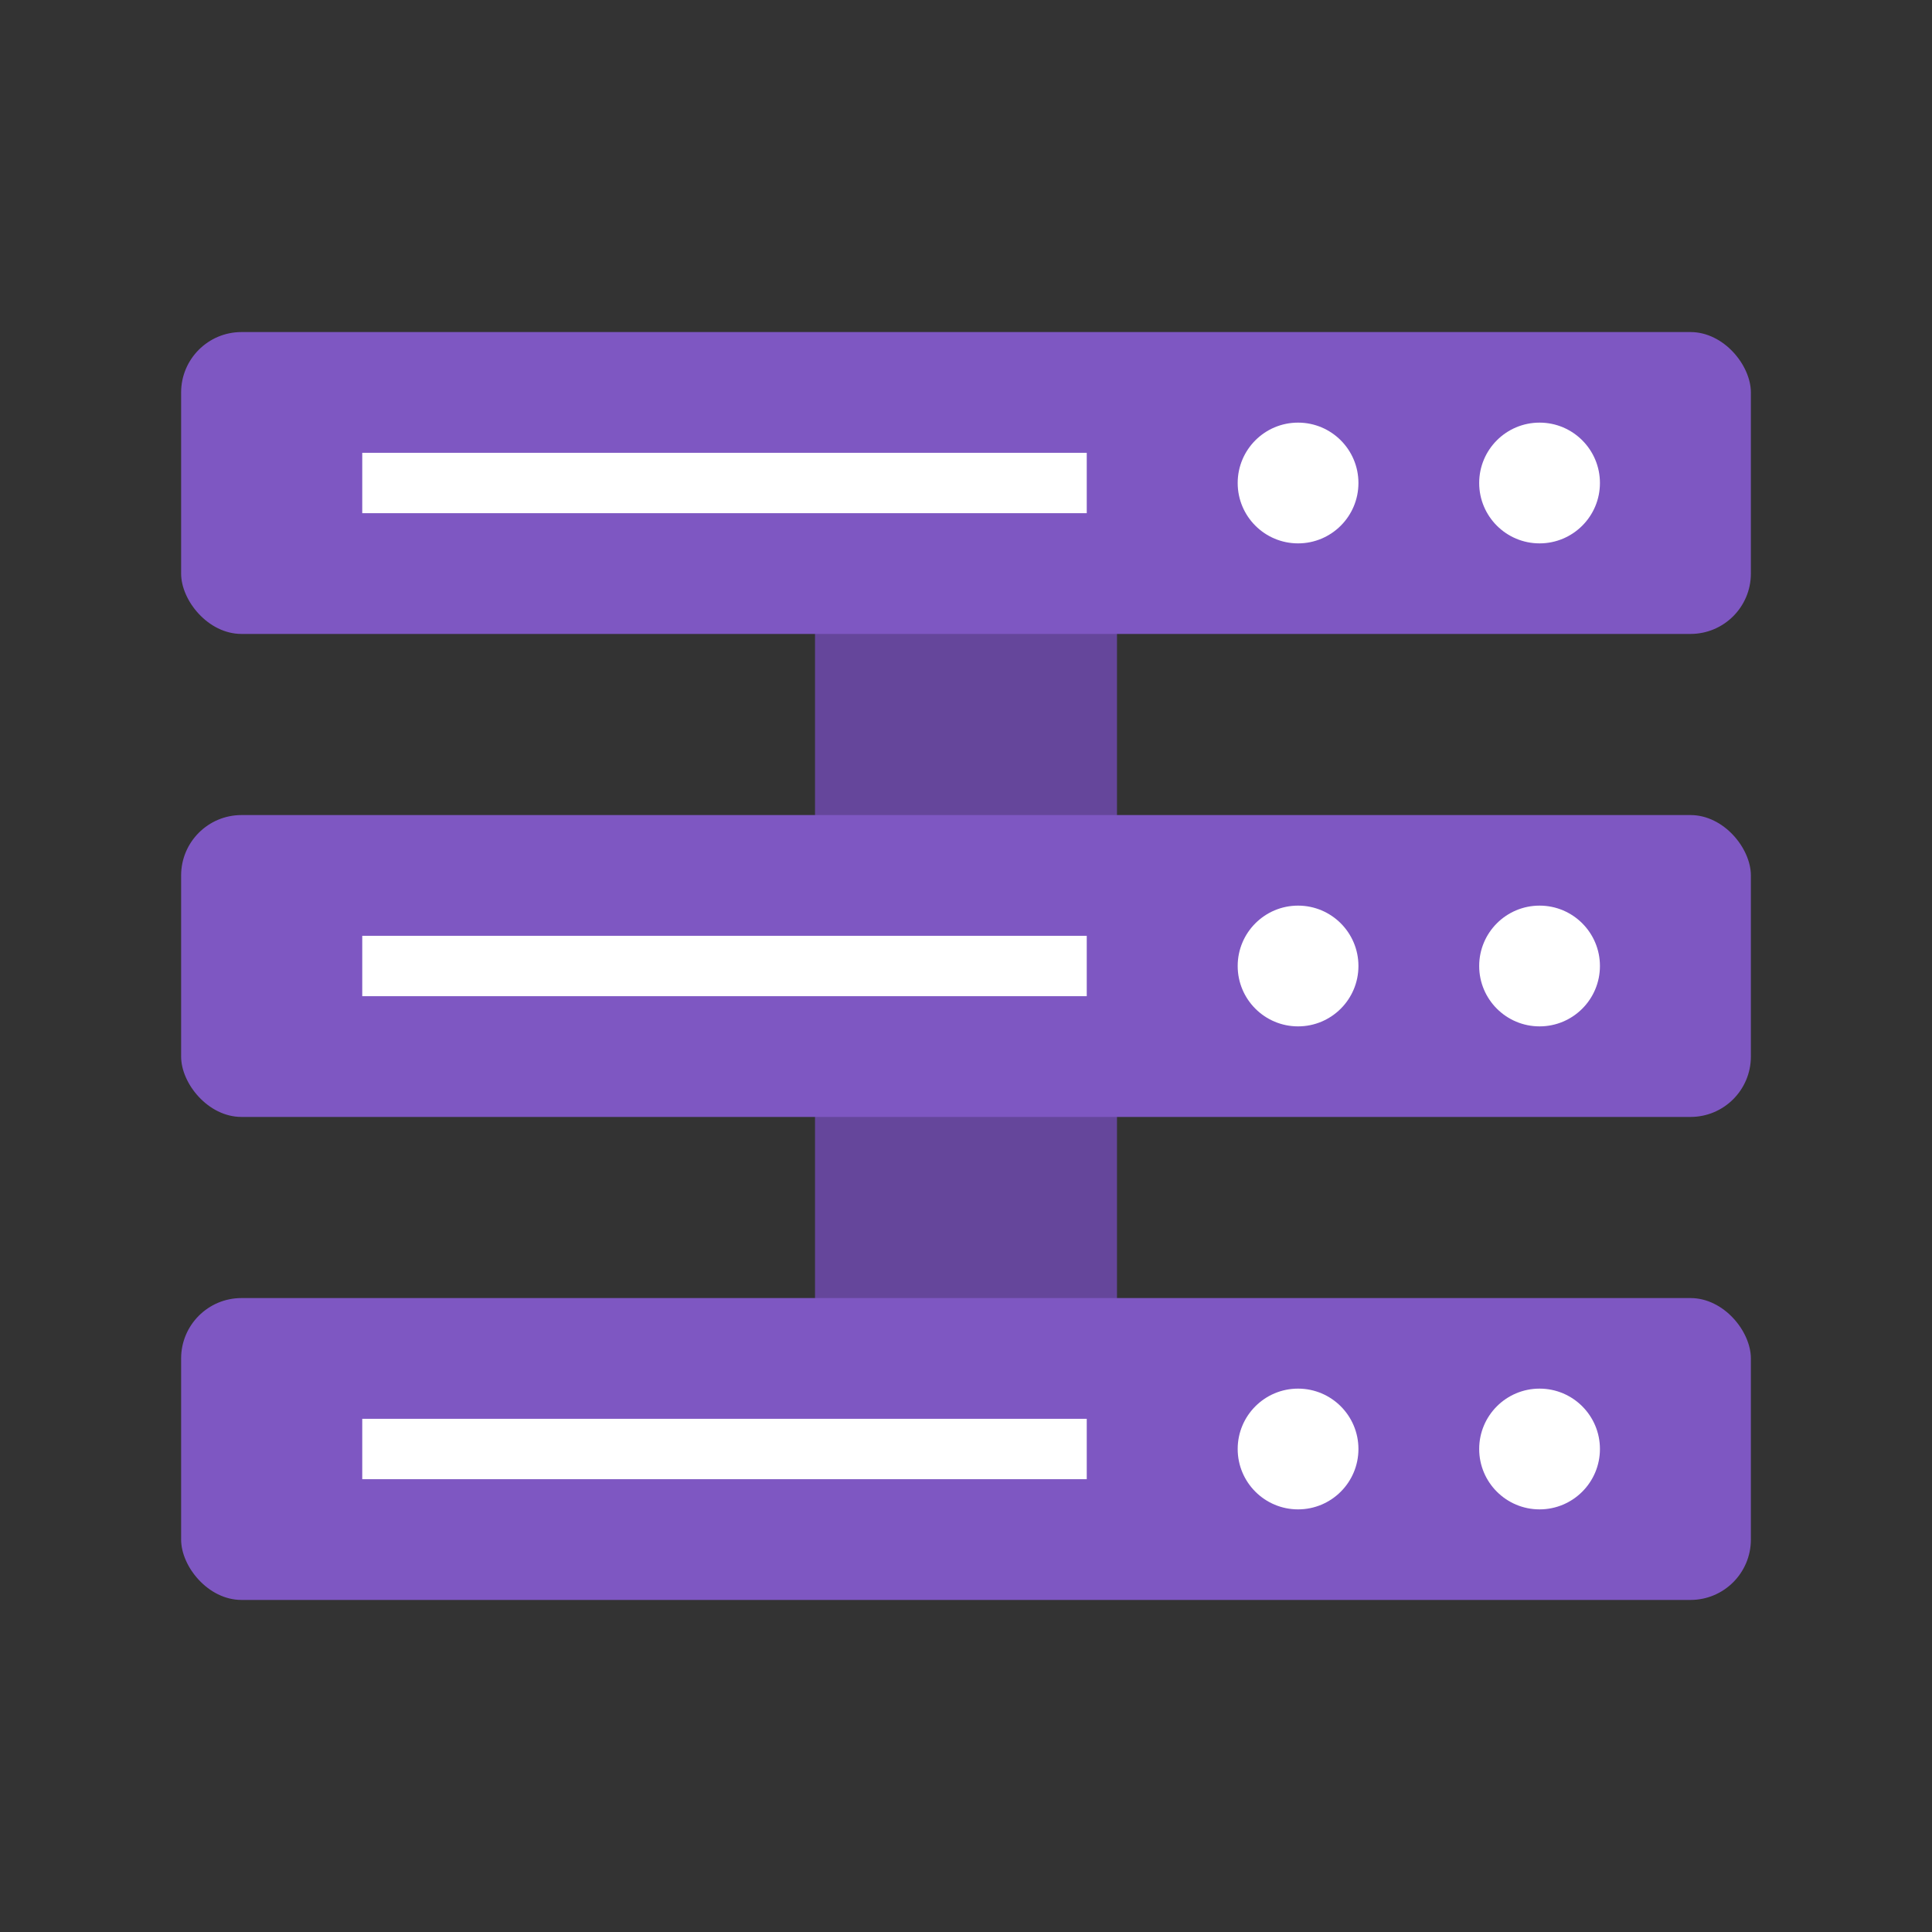 <svg width="64" height="64" version="1.1" xmlns="http://www.w3.org/2000/svg">
 <rect width="100%" height="100%" fill="#333333" stroke="none"/>
 <defs>
  <style id="current-color-scheme" type="text/css">.ColorScheme-Text {
        color:#333333;
      }
      .ColorScheme-Background{
        color:#ffffff;
      }
      .ColorScheme-Highlight {
        color:#7e57c2;
      }</style>
 </defs>
 <rect class="ColorScheme-Highlight" transform="rotate(90)" x="13" y="-37" width="38" height="10" ry="2" fill="currentColor"/>
 <rect id="shadow" class="ColorScheme-Highlight" transform="rotate(90)" x="13" y="-37" width="38" height="10" ry="2" fill="#000000" opacity=".2"/>
 <rect class="ColorScheme-Highlight" x="6" y="27" width="52" height="10" ry="2" fill="currentColor"/>
 <rect class="ColorScheme-Highlight" x="6" y="43" width="52" height="10" ry="2" fill="currentColor"/>
 <rect class="ColorScheme-Highlight" x="6" y="11" width="52" height="10" ry="2" fill="currentColor"/>
 <path class="ColorScheme-Background" d="M12 15h24v2H12z" fill="currentColor"/>
 <ellipse class="ColorScheme-Background" cx="43" cy="16" rx="2" ry="2" fill="currentColor"/>
 <ellipse class="ColorScheme-Background" cx="51" cy="16" rx="2" ry="2" fill="currentColor"/>
 <path class="ColorScheme-Background" d="M12 31h24v2H12z" fill="currentColor"/>
 <ellipse class="ColorScheme-Background" cx="43" cy="32" rx="2" ry="2" fill="currentColor"/>
 <ellipse class="ColorScheme-Background" cx="51" cy="32" rx="2" ry="2" fill="currentColor"/>
 <path class="ColorScheme-Background" d="M12 47h24v2H12z" fill="currentColor"/>
 <ellipse class="ColorScheme-Background" cx="43" cy="48" rx="2" ry="2" fill="currentColor"/>
 <ellipse class="ColorScheme-Background" cx="51" cy="48" rx="2" ry="2" fill="currentColor"/>
</svg>
